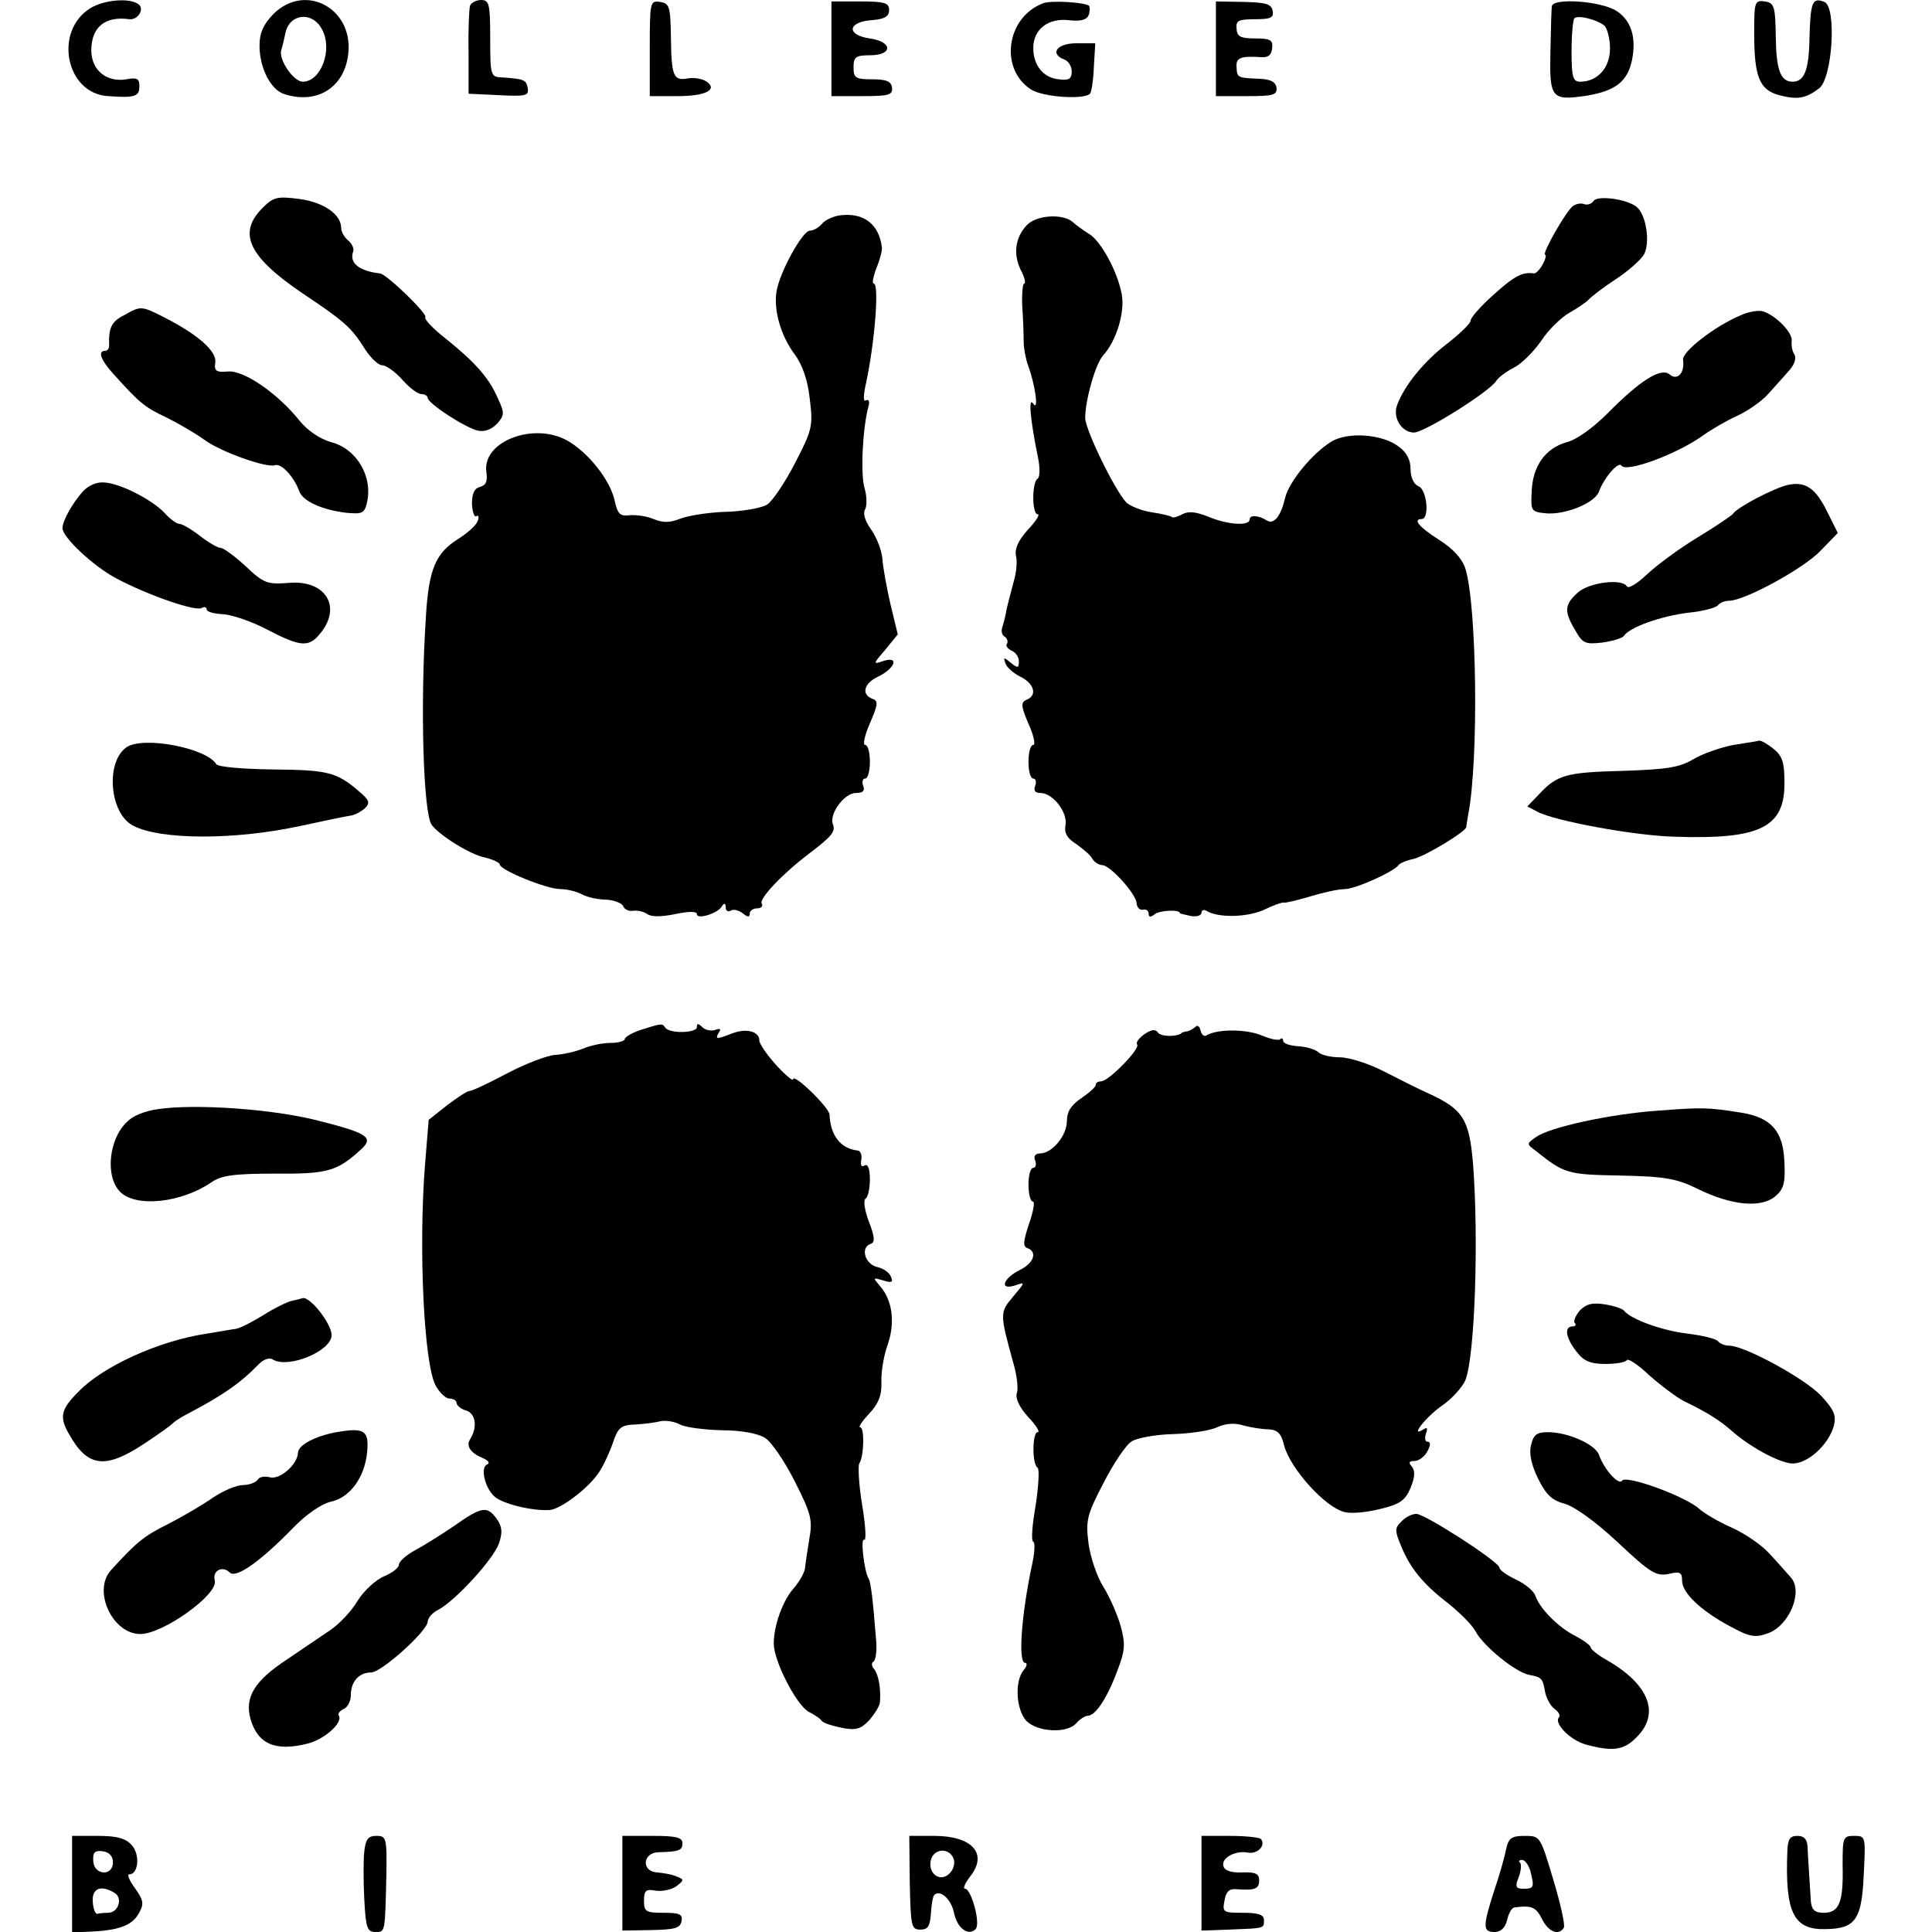 <?xml version="1.0" standalone="no"?>
<!DOCTYPE svg PUBLIC "-//W3C//DTD SVG 20010904//EN"
 "http://www.w3.org/TR/2001/REC-SVG-20010904/DTD/svg10.dtd">
<svg version="1.0" xmlns="http://www.w3.org/2000/svg"
 width="402pt" height="402pt" viewBox="0 0 402 402"
 preserveAspectRatio="xMidYMid meet">
<g transform="translate(0,402) scale(0.1,-0.1)"
fill="#000000" stroke="none">
<path d="M188 4003 c-77 -48 -51 -178 37 -183 55 -4 65 -1 65 20 0 17 -5 19
-27 15 -41 -7 -73 19 -73 60 0 49 29 72 79 65 19 -2 33 23 18 32 -20 13 -71 8
-99 -9z"/>
<path d="M569 3991 c-21 -22 -29 -39 -29 -66 0 -46 23 -92 52 -101 66 -21 122
12 132 79 15 97 -87 155 -155 88z m101 -32 c23 -42 -2 -109 -40 -109 -19 0
-50 45 -45 65 2 6 6 22 9 37 9 40 56 45 76 7z"/>
<path d="M978 4008 c-2 -7 -4 -51 -3 -98 l0 -85 63 -3 c57 -3 63 -1 60 15 -3
17 -8 19 -55 22 -22 1 -23 5 -23 81 0 72 -2 80 -19 80 -10 0 -21 -6 -23 -12z"/>
<path d="M1352 3920 l0 -100 59 0 c58 0 84 14 58 31 -8 5 -24 8 -37 6 -31 -6
-35 4 -36 86 -1 64 -3 70 -23 73 -20 3 -21 0 -21 -96z"/>
<path d="M1730 3919 l0 -99 64 0 c55 0 64 2 62 18 -2 13 -12 17 -42 17 -34 0
-38 3 -38 25 0 21 4 25 34 25 48 0 48 28 0 35 -49 7 -47 34 3 38 28 2 37 8 37
21 0 15 -9 18 -60 18 l-60 0 0 -98z"/>
<path d="M2170 4013 c-76 -29 -91 -136 -25 -179 24 -16 110 -22 123 -9 3 3 7
28 8 55 l3 50 -39 0 c-41 0 -57 -22 -25 -34 8 -3 15 -14 15 -25 0 -15 -6 -19
-27 -16 -32 3 -53 29 -53 65 0 39 31 63 74 58 25 -3 37 1 41 10 3 8 3 17 1 20
-8 7 -80 12 -96 5z"/>
<path d="M2530 3919 l0 -99 64 0 c55 0 64 2 62 18 -2 12 -13 17 -34 18 -47 2
-48 2 -49 24 -2 20 9 24 52 21 14 -1 21 5 22 19 2 17 -4 20 -35 20 -31 0 -38
4 -39 20 -2 17 4 20 38 20 33 0 40 3 37 18 -3 14 -15 17 -61 18 l-57 1 0 -98z"/>
<path d="M3229 4007 c-1 -6 -2 -49 -3 -95 -2 -97 2 -102 76 -91 60 10 85 30
94 75 9 47 -2 81 -32 101 -32 21 -133 28 -135 10z m109 -40 c6 -5 12 -27 12
-48 0 -40 -26 -69 -62 -69 -15 0 -18 9 -18 63 0 35 3 66 6 69 7 7 45 -2 62
-15z"/>
<path d="M3650 3951 c0 -91 11 -118 52 -129 38 -10 55 -7 83 14 28 21 37 170
11 180 -25 10 -29 0 -31 -77 -1 -65 -11 -89 -35 -89 -25 0 -34 24 -35 91 -1
66 -3 73 -23 76 -21 3 -22 -1 -22 -66z"/>
<path d="M546 3587 c-52 -52 -29 -101 83 -177 87 -58 101 -71 127 -111 13 -22
31 -39 39 -39 8 0 27 -13 42 -30 14 -16 32 -30 40 -30 7 0 13 -4 13 -8 0 -11
76 -61 104 -68 14 -3 28 2 40 14 16 18 16 23 2 53 -18 42 -47 75 -108 124 -26
20 -46 41 -43 45 5 7 -80 89 -94 91 -44 5 -65 22 -56 46 2 6 -3 17 -11 23 -8
7 -14 18 -14 25 0 29 -36 54 -87 61 -47 6 -54 4 -77 -19z"/>
<path d="M3316 3602 c-4 -6 -12 -9 -19 -7 -7 3 -17 1 -23 -3 -14 -8 -67 -102
-59 -102 3 0 1 -9 -5 -20 -6 -11 -14 -19 -18 -19 -24 4 -42 -6 -84 -44 -27
-24 -48 -48 -48 -54 0 -6 -23 -28 -50 -49 -47 -36 -88 -86 -103 -127 -10 -26
10 -57 35 -57 22 0 157 85 171 107 4 7 21 20 37 28 16 8 41 33 57 56 15 23 41
48 58 58 16 9 34 21 40 27 5 6 31 26 57 43 26 17 53 41 59 52 13 25 4 82 -15
98 -20 17 -82 25 -90 13z"/>
<path d="M1748 3572 c-14 -2 -32 -10 -38 -18 -7 -8 -18 -14 -25 -14 -15 0 -62
-85 -69 -125 -7 -39 8 -93 38 -133 16 -22 27 -54 31 -93 7 -55 5 -64 -31 -133
-21 -41 -47 -79 -58 -86 -11 -7 -50 -14 -86 -15 -36 -1 -78 -8 -94 -14 -22 -9
-37 -9 -56 -1 -14 6 -36 9 -50 8 -20 -3 -25 3 -31 30 -9 43 -56 102 -100 126
-70 38 -176 -3 -167 -66 3 -19 -1 -28 -13 -31 -12 -3 -17 -14 -17 -36 1 -16 5
-28 9 -25 5 3 6 -2 3 -10 -3 -9 -21 -25 -40 -37 -48 -30 -62 -63 -68 -165 -12
-187 -5 -405 12 -430 16 -22 80 -62 110 -68 17 -4 32 -11 32 -15 0 -11 97 -51
126 -51 14 0 34 -5 45 -11 11 -6 34 -11 51 -11 16 -1 32 -7 35 -14 2 -6 12
-11 21 -9 9 1 22 -2 29 -7 8 -6 29 -6 58 0 28 6 45 6 45 0 0 -12 43 1 52 16 5
8 8 7 8 -2 0 -7 5 -10 10 -7 6 4 17 1 25 -5 11 -9 15 -9 15 -1 0 6 7 11 16 11
8 0 12 5 9 10 -6 10 43 62 100 105 46 35 54 45 48 60 -8 22 24 65 48 65 15 0
19 5 15 15 -3 8 -1 15 4 15 6 0 10 16 10 35 0 19 -4 35 -10 35 -5 0 -1 20 10
45 17 39 18 47 5 51 -23 9 -18 32 12 46 35 17 45 43 12 33 -23 -8 -23 -7 3 23
l26 32 -15 62 c-8 35 -16 78 -17 96 -2 19 -13 46 -24 61 -12 17 -17 33 -12 41
4 7 4 27 -1 44 -9 29 -4 127 8 170 3 10 1 16 -5 13 -6 -4 -6 9 0 36 18 83 28
207 16 207 -4 0 -1 15 6 33 7 17 12 37 11 42 -6 49 -38 73 -87 67z"/>
<path d="M2136 3551 c-24 -26 -28 -60 -12 -93 8 -15 11 -28 7 -28 -3 0 -5 -21
-4 -47 2 -27 3 -59 3 -73 0 -14 4 -36 9 -50 15 -40 23 -98 11 -80 -11 16 -6
-35 10 -113 4 -20 4 -40 -1 -43 -12 -7 -12 -74 0 -74 6 0 -4 -15 -20 -32 -20
-22 -28 -40 -25 -54 3 -11 1 -36 -5 -55 -5 -19 -12 -45 -15 -59 -2 -14 -7 -30
-9 -37 -2 -7 0 -15 6 -18 5 -4 7 -10 4 -15 -3 -4 2 -10 10 -14 8 -3 15 -13 15
-22 0 -14 -2 -15 -17 -3 -14 12 -16 12 -11 -1 2 -8 17 -21 31 -28 29 -14 36
-39 13 -48 -12 -5 -12 -13 4 -50 11 -24 15 -44 10 -44 -6 0 -10 -16 -10 -35 0
-19 4 -35 10 -35 5 0 7 -7 4 -15 -4 -10 0 -15 11 -15 26 0 57 -41 52 -67 -3
-16 3 -27 22 -39 14 -10 30 -23 34 -31 4 -7 14 -13 20 -13 17 0 72 -61 72 -80
1 -8 6 -14 13 -13 7 2 12 -2 12 -8 0 -8 4 -8 13 -1 10 8 52 10 52 2 0 -1 10
-3 23 -6 12 -2 22 1 22 7 0 5 5 7 10 4 24 -15 82 -14 118 1 20 10 40 17 44 16
3 -1 28 5 55 13 26 8 58 15 71 15 22 0 102 36 112 50 3 4 17 10 32 13 26 7
107 56 109 66 0 3 2 15 4 26 22 114 18 436 -6 512 -7 21 -25 41 -55 60 -41 26
-55 43 -36 43 17 0 11 61 -6 68 -10 4 -17 18 -17 36 0 19 -8 35 -25 47 -34 26
-106 31 -140 10 -39 -24 -88 -83 -96 -117 -9 -38 -23 -56 -38 -47 -17 11 -36
12 -36 2 0 -14 -46 -11 -86 6 -25 10 -41 12 -54 5 -9 -5 -19 -8 -21 -6 -2 2
-21 7 -42 10 -21 3 -45 13 -53 20 -24 25 -85 150 -86 176 0 37 21 112 37 130
28 31 46 90 39 128 -9 48 -44 112 -69 126 -10 6 -25 17 -33 24 -20 18 -76 15
-96 -7z"/>
<path d="M258 3364 c-26 -13 -32 -26 -31 -61 1 -7 -3 -13 -8 -13 -16 0 -10
-18 16 -47 55 -61 65 -70 112 -92 26 -13 62 -34 78 -46 34 -25 129 -59 147
-53 13 5 40 -24 51 -55 8 -20 47 -38 98 -44 32 -3 37 -1 42 19 14 55 -20 114
-74 128 -24 7 -49 24 -66 45 -45 56 -115 105 -149 102 -24 -2 -29 1 -26 19 3
23 -35 57 -105 93 -49 25 -50 25 -85 5z"/>
<path d="M3622 3364 c-53 -22 -123 -76 -120 -93 4 -27 -12 -44 -28 -30 -18 15
-62 -13 -129 -81 -29 -29 -64 -55 -85 -60 -45 -13 -71 -50 -73 -103 -2 -40 -1
-42 29 -45 40 -4 102 21 111 45 11 30 41 64 47 54 10 -15 118 25 171 64 17 12
48 30 70 40 22 10 50 30 63 44 13 14 32 36 43 48 13 14 17 27 13 35 -5 7 -7
20 -6 28 3 17 -32 53 -59 62 -8 3 -30 0 -47 -8z"/>
<path d="M172 2997 c-22 -25 -42 -61 -42 -76 0 -19 65 -80 113 -105 66 -35
165 -69 177 -61 5 3 10 2 10 -3 0 -5 15 -9 34 -10 18 -1 60 -15 92 -32 67 -35
85 -37 107 -12 51 57 16 117 -64 109 -43 -3 -50 -1 -88 35 -23 21 -46 38 -52
38 -6 0 -25 11 -43 25 -18 14 -37 25 -43 25 -5 0 -18 9 -29 21 -25 28 -93 63
-126 65 -16 2 -34 -6 -46 -19z"/>
<path d="M3720 3011 c-30 -7 -106 -47 -114 -60 -3 -4 -37 -27 -75 -50 -38 -23
-85 -58 -105 -77 -19 -18 -38 -30 -41 -24 -10 17 -79 8 -102 -13 -28 -25 -29
-39 -5 -79 15 -27 21 -29 56 -25 21 3 42 9 45 14 12 18 77 41 133 48 32 3 60
11 63 16 4 5 14 9 23 9 32 0 157 68 191 105 l35 36 -22 44 c-24 49 -45 64 -82
56z"/>
<path d="M263 2465 c-44 -31 -35 -138 14 -163 57 -30 212 -30 346 -1 51 11 99
21 107 22 8 1 21 8 29 15 12 12 10 17 -15 38 -45 38 -64 42 -180 43 -59 1
-110 5 -114 11 -21 34 -153 59 -187 35z"/>
<path d="M3607 2470 c-26 -5 -64 -18 -84 -30 -29 -17 -55 -21 -147 -24 -117
-3 -136 -8 -174 -49 l-24 -25 21 -11 c35 -19 202 -50 286 -52 177 -6 229 19
228 113 0 41 -4 55 -23 70 -12 10 -25 17 -29 17 -3 -1 -28 -5 -54 -9z"/>
<path d="M1333 1877 c-18 -6 -33 -15 -33 -19 0 -4 -13 -8 -29 -8 -16 0 -42 -5
-58 -12 -15 -6 -41 -12 -58 -13 -16 -1 -61 -18 -99 -38 -38 -20 -73 -37 -79
-37 -5 0 -26 -14 -47 -30 l-38 -30 -8 -98 c-13 -171 -2 -407 22 -454 8 -15 21
-28 29 -28 8 0 15 -4 15 -9 0 -5 9 -13 20 -16 20 -6 24 -35 8 -60 -9 -14 2
-29 27 -39 11 -5 15 -10 9 -13 -15 -5 -6 -48 15 -67 17 -15 77 -30 114 -28 23
1 82 46 103 78 9 13 22 41 29 61 11 33 17 38 47 39 18 1 42 4 53 7 11 2 29 -1
40 -7 11 -6 50 -11 87 -12 41 0 76 -7 90 -16 13 -8 41 -49 62 -91 34 -67 37
-80 30 -119 -4 -24 -8 -51 -9 -61 -1 -9 -11 -27 -22 -40 -24 -26 -43 -79 -43
-117 0 -36 47 -128 73 -142 12 -6 24 -14 27 -19 3 -4 21 -10 41 -14 30 -6 40
-3 58 16 11 13 22 30 22 38 2 29 -3 56 -12 68 -6 6 -6 14 -1 16 4 3 7 23 5 44
-7 88 -11 121 -16 129 -9 16 -17 85 -9 80 5 -3 3 30 -4 72 -7 42 -9 82 -6 87
10 15 11 75 2 75 -5 0 4 13 18 28 20 21 27 39 26 66 -1 21 5 56 13 78 16 46
10 93 -16 122 -15 18 -15 18 6 12 18 -6 22 -4 17 7 -3 9 -16 18 -30 21 -25 7
-34 41 -12 48 9 3 8 15 -4 46 -9 24 -12 44 -7 48 5 3 9 21 9 40 0 22 -4 33
-11 29 -6 -4 -9 0 -7 11 2 10 -1 19 -7 20 -36 4 -57 31 -59 75 -1 15 -76 88
-76 73 0 -4 -16 9 -35 30 -19 21 -35 44 -35 51 0 19 -27 26 -56 15 -33 -13
-37 -13 -28 2 5 7 2 9 -8 5 -9 -3 -21 0 -27 6 -8 8 -11 8 -11 0 0 -13 -58 -14
-66 -1 -6 9 -7 9 -51 -5z"/>
<path d="M2487 1883 c-5 -4 -13 -9 -18 -9 -5 -1 -10 -2 -11 -4 -11 -8 -44 -7
-49 2 -5 7 -13 6 -28 -4 -11 -8 -18 -17 -15 -21 8 -8 -59 -77 -75 -77 -6 0
-11 -3 -11 -7 0 -5 -14 -17 -30 -28 -21 -14 -30 -28 -30 -47 0 -31 -31 -68
-56 -68 -10 0 -14 -6 -10 -15 3 -8 1 -15 -4 -15 -6 0 -10 -16 -10 -35 0 -19 4
-35 9 -35 5 0 1 -21 -8 -47 -12 -36 -13 -47 -3 -50 21 -8 13 -31 -15 -45 -35
-17 -45 -43 -12 -33 23 8 23 8 -3 -23 -28 -33 -28 -35 1 -140 7 -24 10 -51 7
-60 -4 -11 5 -30 23 -50 17 -18 26 -32 20 -32 -11 0 -12 -67 0 -74 4 -3 2 -38
-4 -78 -7 -40 -10 -74 -5 -76 4 -1 3 -22 -2 -45 -23 -107 -30 -207 -15 -207 5
0 4 -7 -3 -15 -19 -23 -16 -81 5 -105 22 -24 86 -28 105 -5 7 8 18 15 24 15
16 1 40 37 61 94 16 41 17 55 7 92 -7 25 -23 61 -36 82 -13 20 -27 61 -31 90
-6 48 -4 59 31 126 21 41 47 80 59 87 11 7 49 14 85 15 36 1 77 7 92 14 17 8
37 10 55 4 15 -4 39 -8 52 -8 19 -1 27 -8 33 -34 13 -48 85 -128 125 -138 13
-4 46 -1 74 6 42 10 53 18 64 44 9 22 10 35 3 44 -8 9 -6 12 5 12 9 0 21 9 27
20 7 13 7 20 1 20 -6 0 -7 7 -4 17 4 11 3 14 -5 9 -30 -19 4 25 38 49 21 14
43 39 49 53 20 50 28 294 16 451 -8 93 -21 113 -93 146 -20 9 -62 30 -93 46
-31 16 -72 29 -91 29 -19 0 -39 5 -44 10 -6 6 -25 12 -42 13 -18 1 -32 6 -32
11 0 5 -3 7 -6 4 -3 -4 -21 0 -40 8 -32 13 -91 13 -113 0 -5 -4 -11 1 -13 10
-2 9 -7 12 -11 7z"/>
<path d="M312 1709 c-32 -8 -48 -19 -63 -42 -25 -42 -25 -101 1 -127 33 -33
127 -23 190 20 20 14 46 18 132 18 111 -1 130 5 181 52 25 24 10 33 -98 60
-103 25 -277 35 -343 19z"/>
<path d="M3450 1709 c-101 -7 -227 -35 -254 -55 -20 -14 -20 -14 0 -29 59 -47
65 -49 175 -51 94 -2 117 -6 162 -28 69 -34 130 -40 160 -16 18 15 22 27 20
70 -2 66 -27 95 -91 105 -70 11 -80 11 -172 4z"/>
<path d="M606 1313 c-11 -3 -37 -16 -59 -30 -21 -13 -46 -26 -56 -28 -9 -1
-36 -6 -61 -10 -100 -15 -216 -68 -267 -121 -36 -36 -40 -52 -20 -87 39 -70
75 -75 157 -21 30 20 57 39 60 43 3 3 16 12 30 19 74 39 109 63 149 104 10 10
22 14 29 9 32 -19 120 17 122 50 1 23 -44 81 -60 78 -3 -1 -14 -4 -24 -6z"/>
<path d="M3287 1293 c-9 -11 -14 -23 -10 -26 3 -4 1 -7 -5 -7 -18 0 -14 -24 8
-52 15 -20 29 -26 60 -26 22 0 42 3 45 8 3 4 24 -10 47 -32 24 -21 57 -46 73
-54 48 -23 74 -40 98 -61 36 -32 95 -65 124 -68 32 -3 78 38 89 79 5 21 0 33
-27 62 -34 36 -159 104 -191 104 -9 0 -19 4 -23 9 -3 5 -31 12 -63 16 -53 6
-119 30 -133 48 -3 4 -21 10 -40 13 -26 4 -38 1 -52 -13z"/>
<path d="M700 1040 c-44 -8 -80 -27 -80 -43 -1 -24 -37 -56 -58 -51 -11 3 -23
1 -26 -5 -4 -6 -18 -11 -30 -11 -13 0 -40 -11 -61 -25 -20 -14 -62 -39 -93
-55 -53 -26 -68 -39 -121 -97 -39 -43 3 -133 61 -133 47 0 162 82 155 111 -6
21 16 32 31 17 13 -13 64 23 132 93 27 28 58 49 77 54 41 8 72 51 77 104 4 45
-6 51 -64 41z"/>
<path d="M3186 1014 c-5 -17 0 -41 14 -70 17 -34 29 -46 56 -53 21 -6 65 -38
111 -81 67 -63 79 -70 105 -65 24 6 28 3 28 -14 0 -25 38 -62 100 -95 40 -22
52 -24 77 -15 46 15 76 88 49 117 -8 9 -28 32 -44 49 -16 18 -51 42 -78 54
-27 12 -58 30 -69 40 -29 26 -153 71 -160 58 -7 -10 -37 23 -48 54 -8 22 -65
47 -106 47 -23 0 -30 -5 -35 -26z"/>
<path d="M945 845 c-28 -19 -65 -42 -82 -51 -18 -10 -33 -23 -33 -30 0 -6 -14
-17 -31 -24 -17 -7 -42 -30 -55 -51 -13 -22 -39 -49 -57 -61 -19 -13 -59 -40
-90 -61 -67 -44 -88 -78 -76 -123 15 -53 52 -69 119 -52 36 9 74 44 65 58 -3
4 2 10 10 14 8 3 15 16 15 29 0 28 17 47 42 47 22 0 118 87 118 106 0 7 10 19
23 25 36 20 113 104 125 137 8 23 7 35 -4 51 -20 28 -31 27 -89 -14z"/>
<path d="M2916 854 c-14 -13 -14 -19 -1 -50 19 -47 46 -80 98 -120 24 -19 50
-45 57 -58 16 -31 84 -86 112 -91 26 -5 28 -7 33 -36 3 -13 11 -29 20 -35 8
-6 12 -13 9 -17 -12 -12 23 -48 56 -57 55 -15 79 -12 105 15 50 49 27 110 -62
161 -18 10 -33 22 -33 26 0 4 -15 15 -32 24 -36 18 -74 57 -83 83 -3 10 -21
25 -40 34 -19 9 -35 20 -35 25 0 12 -155 112 -173 112 -9 0 -23 -7 -31 -16z"/>
<path d="M150 100 l0 -101 43 2 c57 3 84 14 97 40 10 18 8 26 -9 50 -12 16
-17 29 -12 29 19 0 23 41 5 61 -13 14 -30 19 -71 19 l-53 0 0 -100z m85 45 c0
-30 -40 -27 -41 3 -1 18 3 22 20 20 13 -2 21 -10 21 -23z m4 -64 c17 -11 7
-41 -14 -41 -8 0 -18 -1 -22 -2 -4 -2 -9 9 -10 25 -2 28 17 36 46 18z"/>
<path d="M758 168 c-2 -18 -2 -63 0 -100 3 -59 6 -68 23 -68 21 0 20 -2 23
120 1 76 0 80 -21 80 -17 0 -22 -7 -25 -32z"/>
<path d="M1295 102 l0 -99 60 1 c49 1 60 4 63 18 3 15 -4 18 -37 18 -37 0 -41
2 -41 25 0 21 4 25 24 21 14 -2 33 2 43 9 17 13 17 14 0 21 -10 4 -28 7 -40 8
-33 2 -30 41 3 42 44 1 50 4 50 19 0 12 -14 15 -63 15 l-62 0 0 -98z"/>
<path d="M1893 103 c2 -91 3 -98 22 -98 16 0 20 7 22 33 1 19 4 36 7 39 12 12
35 -8 41 -37 7 -33 30 -49 45 -34 11 11 -9 84 -22 84 -5 0 0 12 11 26 37 47 4
84 -75 84 l-52 0 1 -97z m91 50 c4 -9 0 -23 -8 -31 -20 -20 -46 0 -39 28 6 24
38 26 47 3z"/>
<path d="M2500 101 l0 -98 58 2 c74 3 72 2 72 20 0 11 -12 15 -44 15 -41 0
-43 1 -38 26 3 18 10 25 26 23 38 -3 46 1 46 19 0 13 -8 17 -34 16 -22 -1 -37
3 -40 12 -7 17 24 35 52 29 20 -3 37 17 25 29 -4 3 -33 6 -65 6 l-58 0 0 -99z"/>
<path d="M3134 173 c-3 -16 -14 -55 -25 -87 -24 -75 -24 -86 1 -86 13 0 22 9
26 25 3 14 10 26 15 26 35 5 45 1 57 -23 13 -27 35 -37 46 -19 3 5 -7 50 -22
100 -27 90 -27 91 -59 91 -27 0 -34 -4 -39 -27z m50 -45 c9 -35 8 -38 -14 -38
-16 0 -18 4 -10 24 5 13 6 27 3 30 -4 3 -2 6 4 6 6 0 13 -10 17 -22z"/>
<path d="M3719 168 c-5 -128 13 -164 80 -162 62 1 75 20 79 114 4 79 4 80 -20
80 -23 0 -24 -3 -24 -60 2 -78 -7 -100 -39 -100 -19 0 -25 6 -27 23 -2 34 -6
90 -7 115 -1 15 -7 22 -21 22 -16 0 -20 -7 -21 -32z"/>
</g>
</svg>
